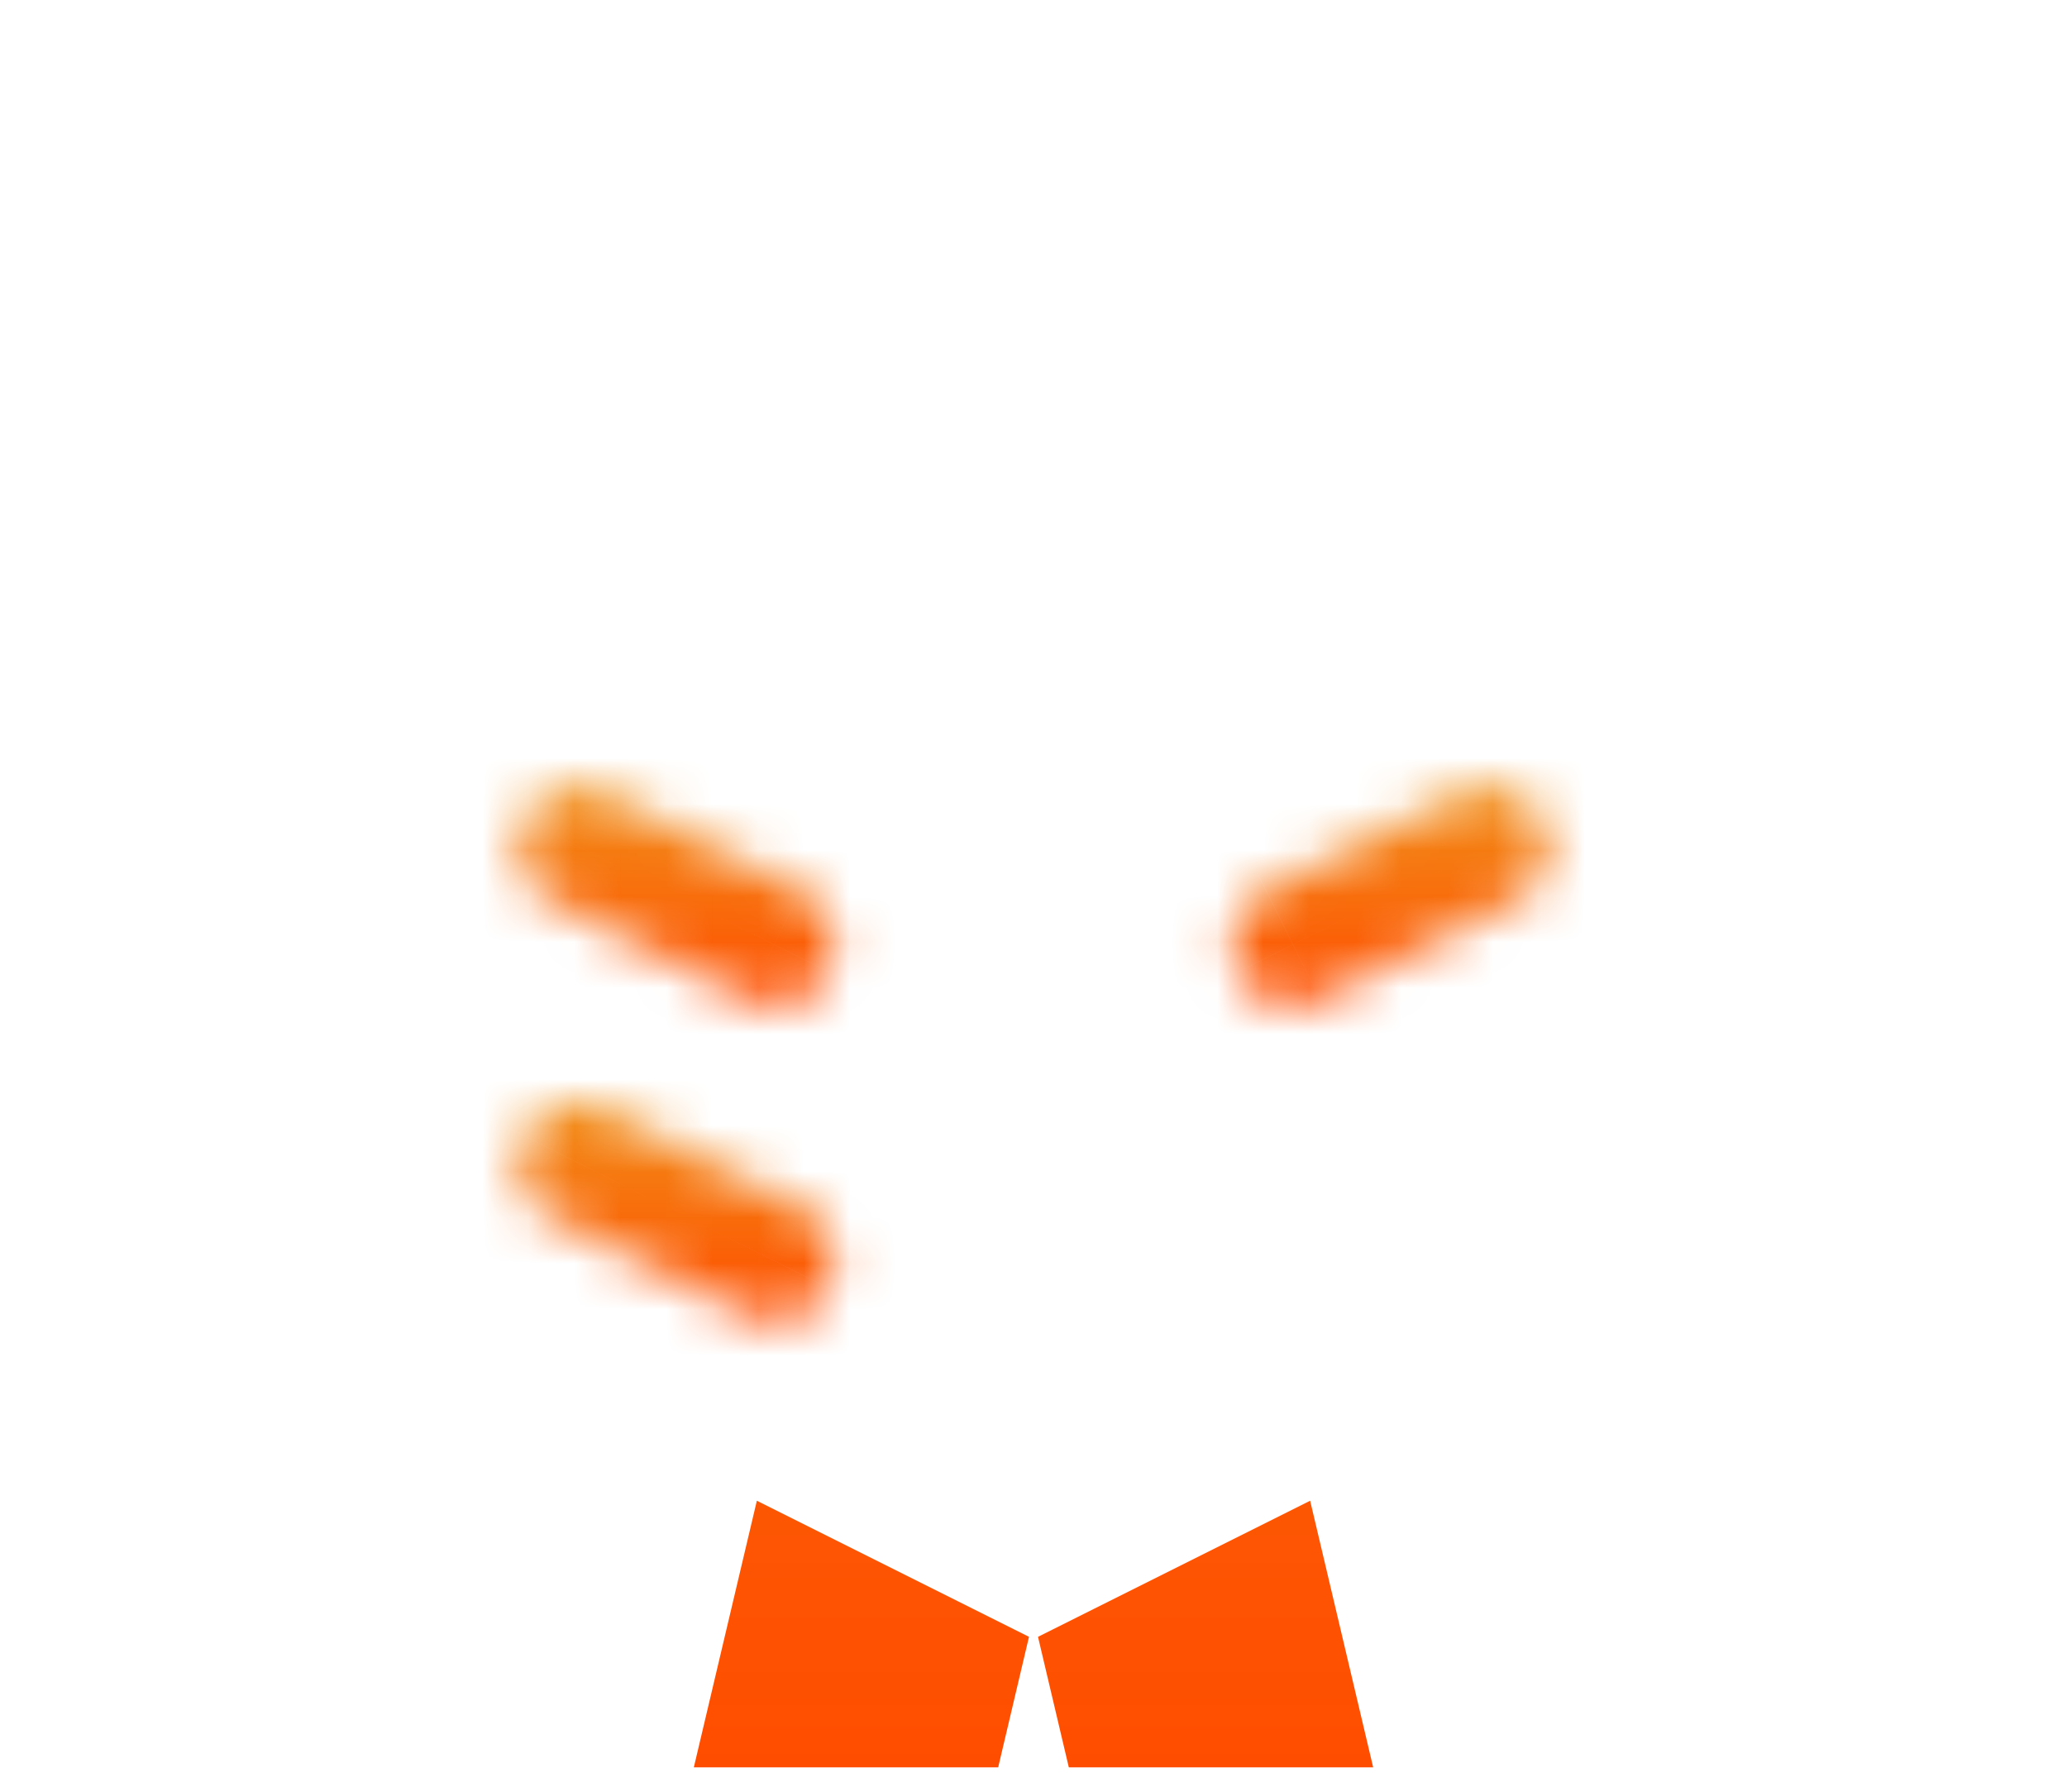 <svg width="45" height="39" fill="none" xmlns="http://www.w3.org/2000/svg"><path d="M21.73 36.97h-4.729l.5-2.115 3.01 1.505 1.22.61zm6.269 0h-4.73l1.22-.61 3.01-1.505.5 2.115z" stroke="url(#paint0_linear)" stroke-width="3"/><path d="M12.534 11.72h0zm0 0s0 0 0 0h0z" stroke="url(#paint1_linear)" stroke-width="3"/><mask id="a" fill="#fff"><path d="M12.026 19.62l4.236 2.118a1.318 1.318 0 001.18-2.358l-4.237-2.118a1.318 1.318 0 00-1.18 2.358z"/></mask><path d="M16.262 21.738l1.342-2.683-1.342 2.683zm1.18-2.358l1.341-2.683-1.341 2.683zm-4.237-2.118l-1.342 2.683 1.342-2.683zm-1.769.59l2.684 1.341-2.684-1.342zm-.752 4.451l4.237 2.119 2.683-5.367-4.236-2.118-2.684 5.366zm4.236 2.118a4.318 4.318 0 005.794-1.93l-5.366-2.684a1.682 1.682 0 012.256-.752l-2.684 5.366zm5.794-1.93a4.318 4.318 0 00-1.93-5.794L16.1 22.063a1.682 1.682 0 01-.752-2.256l5.366 2.683zm-1.93-5.794l-4.237-2.118-2.684 5.366 4.237 2.118 2.683-5.366zm-4.237-2.118a4.318 4.318 0 00-5.794 1.93l5.367 2.684a1.682 1.682 0 01-2.257.752l2.684-5.366zm-5.794 1.93a4.318 4.318 0 001.931 5.794l2.684-5.366a1.682 1.682 0 01.752 2.256L8.753 16.51z" fill="url(#paint2_linear)" mask="url(#a)"/><mask id="b" fill="#fff"><path d="M12.026 26.504l4.236 2.118a1.318 1.318 0 001.18-2.358l-4.237-2.118a1.318 1.318 0 00-1.18 2.358z"/></mask><path d="M16.262 28.622l1.342-2.683-1.342 2.683zm1.18-2.358l1.341-2.683-1.341 2.683zm-4.237-2.118l-1.342 2.683 1.342-2.683zm-2.52 5.041l4.236 2.119 2.683-5.367-4.236-2.118-2.684 5.366zm4.235 2.118a4.318 4.318 0 005.794-1.93l-5.366-2.684a1.682 1.682 0 012.256-.752l-2.684 5.366zm5.794-1.93a4.318 4.318 0 00-1.93-5.794l-2.685 5.366a1.681 1.681 0 01-.751-2.256l5.366 2.683zm-1.93-5.794l-4.237-2.119-2.684 5.367 4.237 2.118 2.683-5.366zm-4.237-2.118a4.318 4.318 0 00-5.794 1.93l5.367 2.684a1.682 1.682 0 01-2.257.752l2.684-5.366zm-5.794 1.93a4.319 4.319 0 001.931 5.794l2.684-5.366a1.681 1.681 0 01.752 2.256l-5.367-2.683z" fill="url(#paint3_linear)" mask="url(#b)"/><path d="M32.466 11.72s0 0 0 0h0z" stroke="url(#paint4_linear)" stroke-width="3"/><mask id="c" fill="#fff"><path d="M31.796 17.262l-4.237 2.118a1.318 1.318 0 101.18 2.358l4.236-2.118a1.318 1.318 0 10-1.18-2.358z"/></mask><path d="M31.796 17.262l1.341 2.683-1.341-2.683zm-4.237 2.118l1.342 2.683-1.342-2.683zm-.59 1.769l2.684-1.342-2.683 1.342zm1.77.59l-1.342-2.684 1.341 2.683zm4.236-2.119l-1.342-2.683 1.342 2.683zm.59-1.769l-2.684 1.342 2.683-1.342zm-3.111-3.273l-4.236 2.119 2.683 5.366 4.236-2.118-2.683-5.367zm-4.236 2.119a4.318 4.318 0 00-1.932 5.793l5.367-2.683c.415.83.078 1.84-.752 2.256l-2.683-5.366zm-1.932 5.793a4.318 4.318 0 005.794 1.931l-2.684-5.366a1.682 1.682 0 012.257.752l-5.367 2.683zm5.794 1.932l4.236-2.119-2.683-5.366-4.236 2.118 2.683 5.367zm4.236-2.119a4.318 4.318 0 001.931-5.794l-5.366 2.684a1.682 1.682 0 01.752-2.256l2.683 5.366zm1.931-5.793a4.318 4.318 0 00-5.794-1.931l2.684 5.366a1.682 1.682 0 01-2.256-.752l5.367-2.683z" fill="url(#paint5_linear)" mask="url(#c)"/><path d="M32.466 25.487s0 0 0 0h0z" stroke="url(#paint6_linear)" stroke-width="3"/><defs><linearGradient id="paint0_linear" x1="22.5" y1=".53" x2="22.5" y2="38.47" gradientUnits="userSpaceOnUse"><stop stop-color="#F18D17"/><stop offset="1" stop-color="#FF4D00"/></linearGradient><linearGradient id="paint1_linear" x1="14.734" y1="10.238" x2="14.734" y2="14.994" gradientUnits="userSpaceOnUse"><stop stop-color="#F18D17"/><stop offset="1" stop-color="#FF4D00"/></linearGradient><linearGradient id="paint2_linear" x1="14.734" y1="17.122" x2="14.734" y2="21.878" gradientUnits="userSpaceOnUse"><stop stop-color="#F18D17"/><stop offset="1" stop-color="#FF4D00"/></linearGradient><linearGradient id="paint3_linear" x1="14.734" y1="24.006" x2="14.734" y2="28.762" gradientUnits="userSpaceOnUse"><stop stop-color="#F18D17"/><stop offset="1" stop-color="#FF4D00"/></linearGradient><linearGradient id="paint4_linear" x1="30.267" y1="10.238" x2="30.267" y2="14.994" gradientUnits="userSpaceOnUse"><stop stop-color="#F18D17"/><stop offset="1" stop-color="#FF4D00"/></linearGradient><linearGradient id="paint5_linear" x1="30.267" y1="17.122" x2="30.267" y2="21.878" gradientUnits="userSpaceOnUse"><stop stop-color="#F18D17"/><stop offset="1" stop-color="#FF4D00"/></linearGradient><linearGradient id="paint6_linear" x1="30.267" y1="24.006" x2="30.267" y2="28.762" gradientUnits="userSpaceOnUse"><stop stop-color="#F18D17"/><stop offset="1" stop-color="#FF4D00"/></linearGradient></defs></svg>